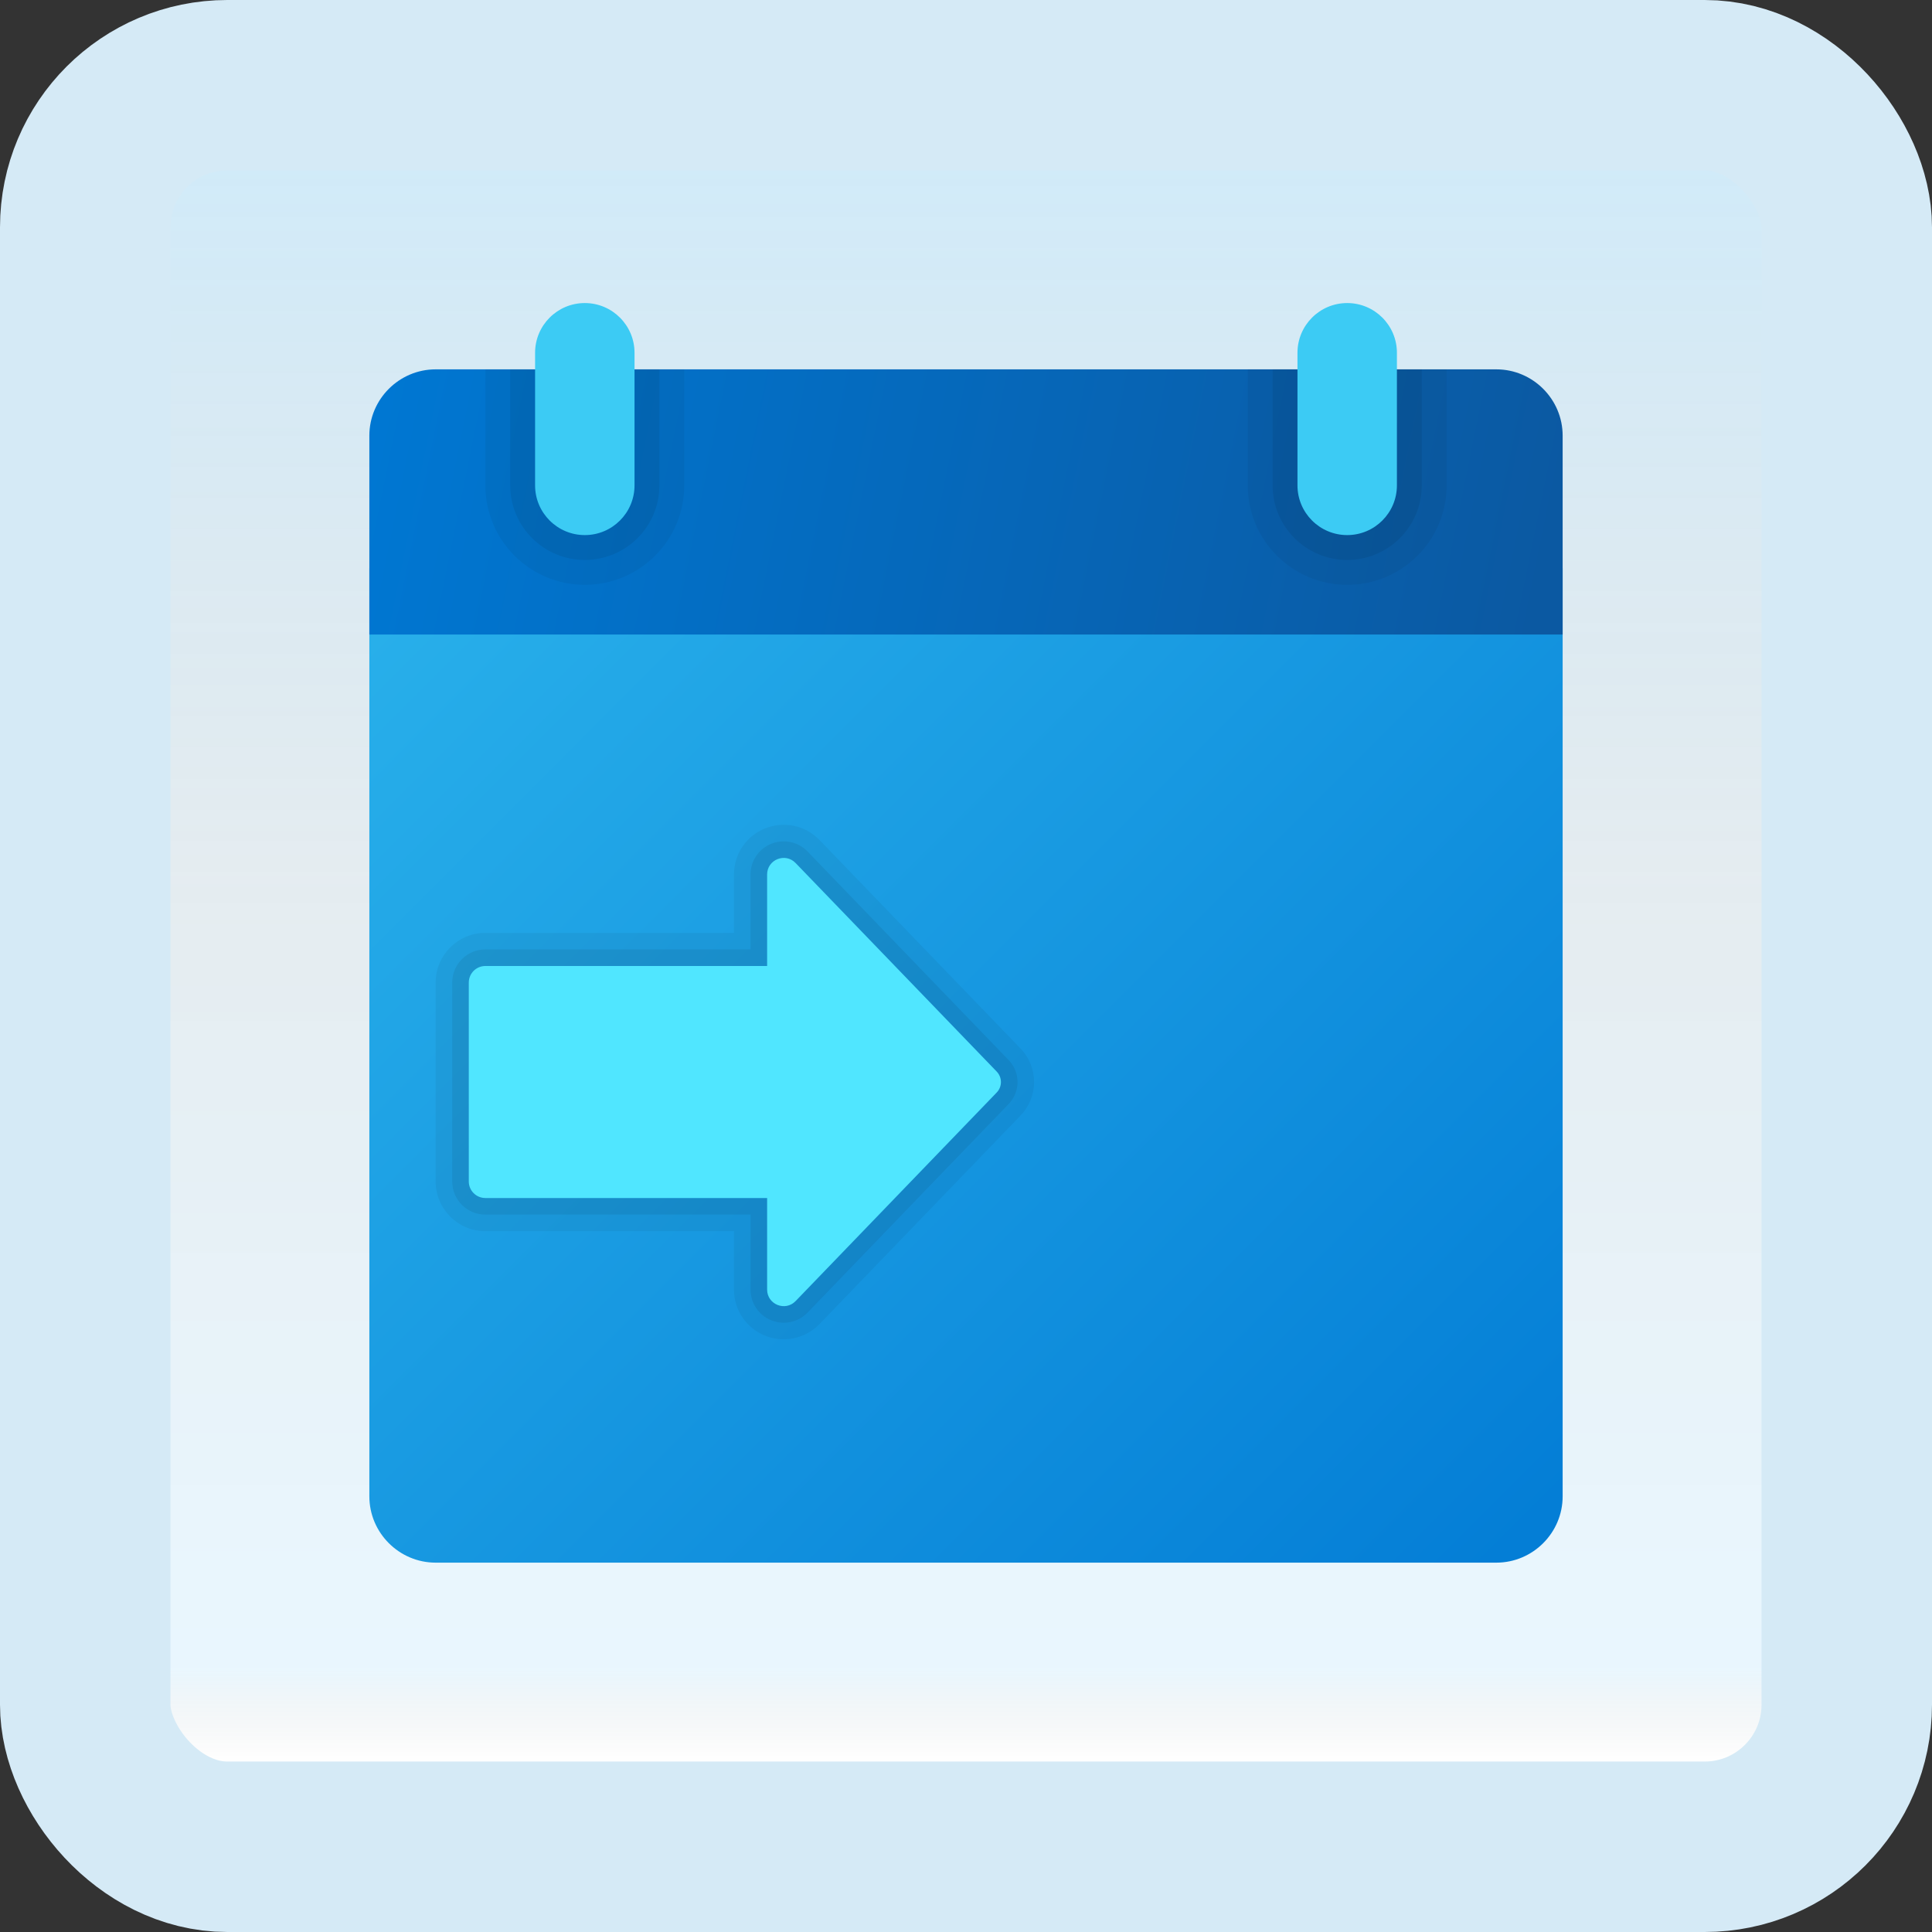 <svg width="170" height="170" viewBox="0 0 170 170" fill="none" xmlns="http://www.w3.org/2000/svg">
<rect x="0" y="0" width="170" height="170" fill="#333333" stroke="none"/>
<g id="date-to">
<rect x="7.5" y="7.5" width="155" height="155" rx="12.5" fill="white"/>
<rect x="7.5" y="7.5" width="155" height="155" rx="12.5" fill="url(#paint0_linear_1_318)" fill-opacity="0.2"/>
<path id="Vector" d="M32.5 131.667V50H137.5V131.667C137.5 134.875 134.875 137.5 131.667 137.5H38.333C35.125 137.5 32.5 134.875 32.5 131.667Z" fill="url(#paint1_linear_1_318)"/>
<path id="Vector_2" opacity="0.05" d="M89.801 92.265L82.083 84.259L72.111 73.917C70.869 72.624 68.993 72.228 67.322 72.89C65.66 73.561 64.583 75.156 64.583 76.95V82.083H35.417H42.708C40.296 82.083 38.333 84.046 38.333 86.458V103.958C38.333 106.37 40.296 108.333 42.708 108.333H35.417H64.583V113.47C64.583 115.263 65.66 116.859 67.325 117.53C67.853 117.74 68.404 117.847 68.964 117.847C70.137 117.847 71.286 117.357 72.111 116.503L82.083 106.16L89.801 98.154C91.388 96.5 91.388 93.919 89.801 92.265Z" fill="black"/>
<path id="Vector_3" opacity="0.07" d="M88.751 93.277L71.061 74.929C70.23 74.065 68.967 73.806 67.868 74.246C66.756 74.692 66.042 75.754 66.042 76.95V83.541H35.417H42.708C41.098 83.541 39.792 84.848 39.792 86.458V103.958C39.792 105.568 41.098 106.875 42.708 106.875H35.417H66.042V113.469C66.042 114.665 66.756 115.727 67.868 116.176C68.223 116.319 68.594 116.389 68.964 116.389C69.74 116.389 70.495 116.077 71.061 115.491L88.751 97.142C89.795 96.057 89.795 94.362 88.751 93.277Z" fill="black"/>
<path id="Vector_4" d="M67.5 76.95V85H42.708C41.903 85 41.25 85.653 41.25 86.458V103.958C41.25 104.763 41.903 105.416 42.708 105.416H67.5V113.469C67.5 114.782 69.098 115.427 70.008 114.482L87.701 96.133C88.197 95.619 88.197 94.806 87.701 94.289L70.008 75.941C69.098 74.993 67.5 75.637 67.5 76.95Z" fill="#50E6FF"/>
<path id="Vector_5" d="M137.5 38.333V55.833H32.5V38.333C32.5 35.125 35.125 32.5 38.333 32.5H131.667C134.875 32.5 137.5 35.125 137.5 38.333Z" fill="url(#paint2_linear_1_318)"/>
<path id="Vector_6" opacity="0.05" d="M118.542 51.458C113.709 51.458 109.792 47.541 109.792 42.708V32.5H127.292V42.708C127.292 47.541 123.375 51.458 118.542 51.458Z" fill="black"/>
<path id="Vector_7" opacity="0.07" d="M118.542 49.271C114.916 49.271 111.979 46.334 111.979 42.708V32.5H125.104V42.708C125.104 46.334 122.167 49.271 118.542 49.271Z" fill="black"/>
<path id="Vector_8" opacity="0.05" d="M51.458 51.458C46.625 51.458 42.708 47.541 42.708 42.708V32.5H60.208V42.708C60.208 47.541 56.291 51.458 51.458 51.458Z" fill="black"/>
<path id="Vector_9" opacity="0.07" d="M51.458 49.271C47.833 49.271 44.896 46.334 44.896 42.708V32.5H58.021V42.708C58.021 46.334 55.084 49.271 51.458 49.271Z" fill="black"/>
<path id="Vector_10" d="M51.458 47.083C49.043 47.083 47.083 45.123 47.083 42.708V31.041C47.083 28.627 49.043 26.666 51.458 26.666C53.873 26.666 55.833 28.627 55.833 31.041V42.708C55.833 45.123 53.873 47.083 51.458 47.083Z" fill="#3CCBF4"/>
<path id="Vector_11" d="M118.542 47.083C116.127 47.083 114.167 45.123 114.167 42.708V31.041C114.167 28.627 116.127 26.666 118.542 26.666C120.957 26.666 122.917 28.627 122.917 31.041V42.708C122.917 45.123 120.957 47.083 118.542 47.083Z" fill="#3CCBF4"/>
<rect x="7.5" y="7.5" width="155" height="155" rx="12.5" stroke="#D5EAF6" stroke-width="15"/>
</g>
<defs>
<linearGradient id="paint0_linear_1_318" x1="85" y1="15" x2="85" y2="155" gradientUnits="userSpaceOnUse">
<stop stop-color="#199AE0"/>
<stop offset="0.472" stop-color="#0D5176" stop-opacity="0.528"/>
<stop offset="0.941" stop-color="#12A6F7" stop-opacity="0.465"/>
<stop offset="1" stop-opacity="0"/>
</linearGradient>
<linearGradient id="paint1_linear_1_318" x1="40.748" y1="47.804" x2="131.075" y2="138.089" gradientUnits="userSpaceOnUse">
<stop stop-color="#28AFEA"/>
<stop offset="1" stop-color="#047ED6"/>
</linearGradient>
<linearGradient id="paint2_linear_1_318" x1="33.725" y1="34.273" x2="135.161" y2="54.9" gradientUnits="userSpaceOnUse">
<stop stop-color="#0077D2"/>
<stop offset="1" stop-color="#0B59A2"/>
</linearGradient>
</defs>
</svg>
